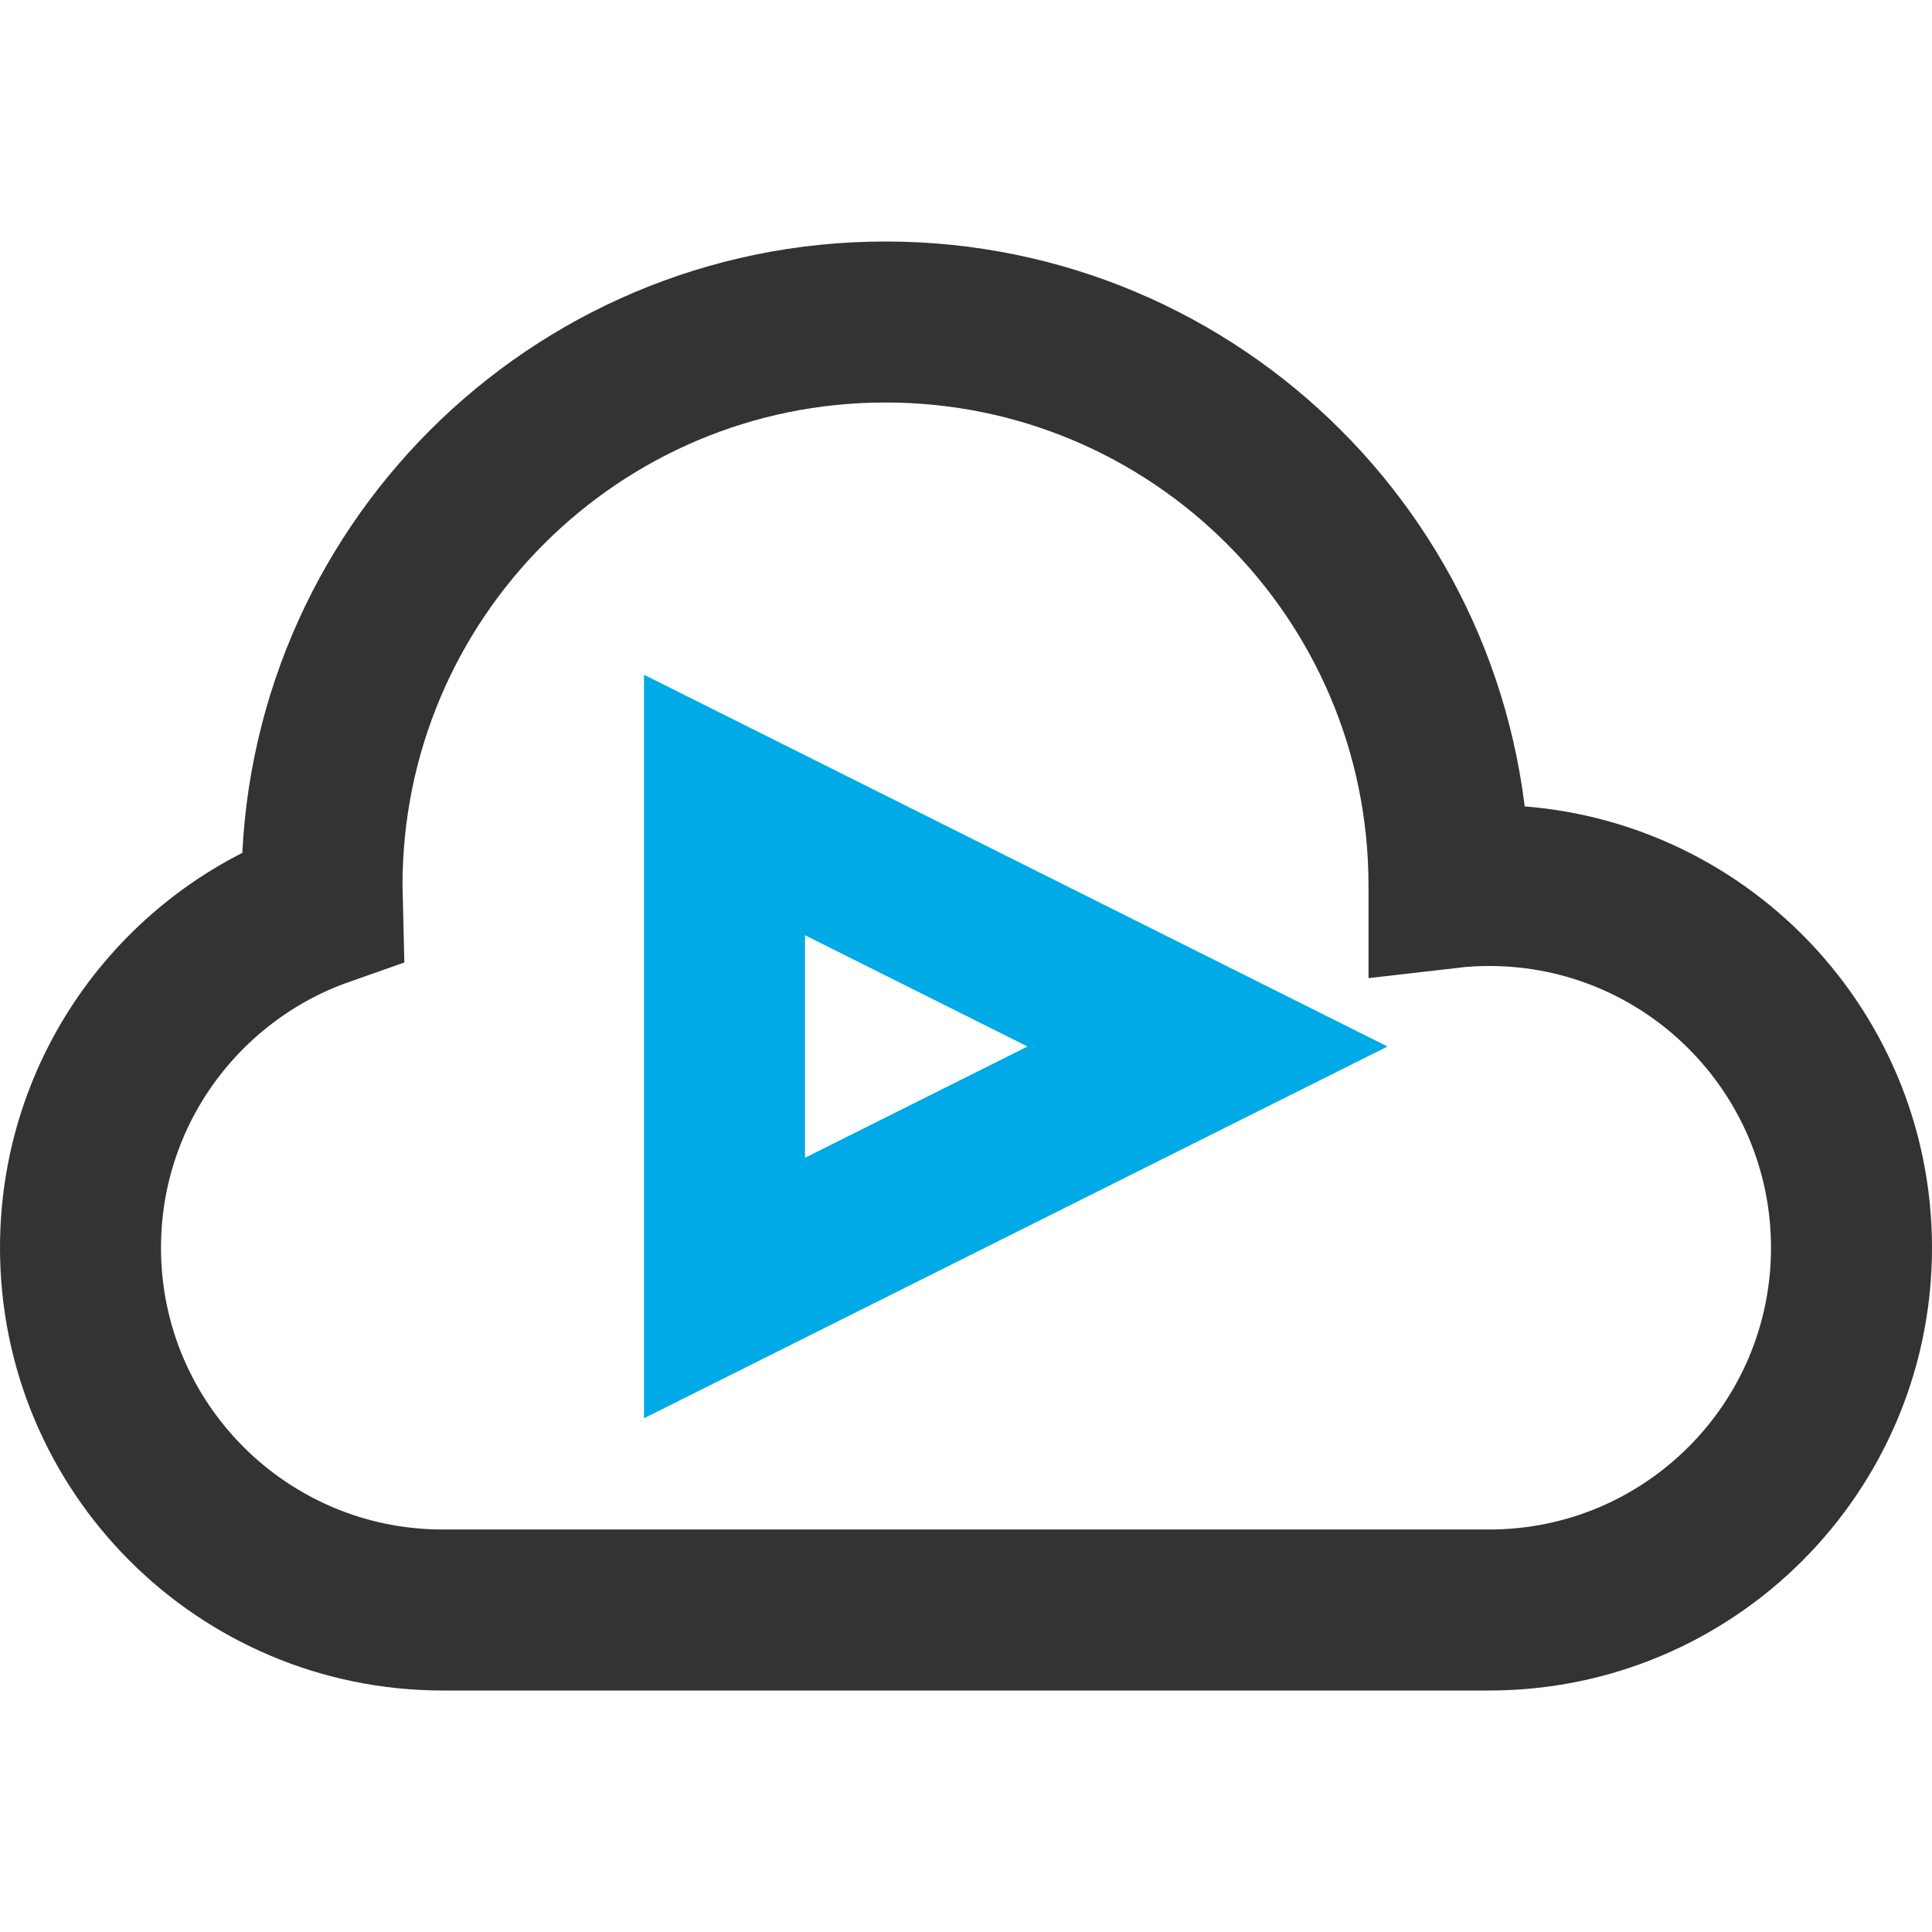 <svg xmlns="http://www.w3.org/2000/svg" width="24" height="24" viewBox="0 0 24 24">
  <g fill="none" fill-rule="evenodd" stroke-width="2">
    <path stroke="#333" d="M5.5,20 C3.015,20 1,17.985 1,15.5 C1,13.538 2.255,11.87 4.006,11.254 L4,11 C4,7.134 7.134,4 11,4 C14.866,4 18,7.134 18,11 C18,11.009 18,11.019 18,11.028 C18.164,11.009 18.331,11 18.5,11 C20.985,11 23,13.015 23,15.5 C23,17.985 20.985,20 18.5,20 L18.5,20 Z"/>
    <polygon stroke="#00AAE6" points="12 10 15 16 9 16" transform="rotate(90 12 13)"/>
  </g>
</svg>
